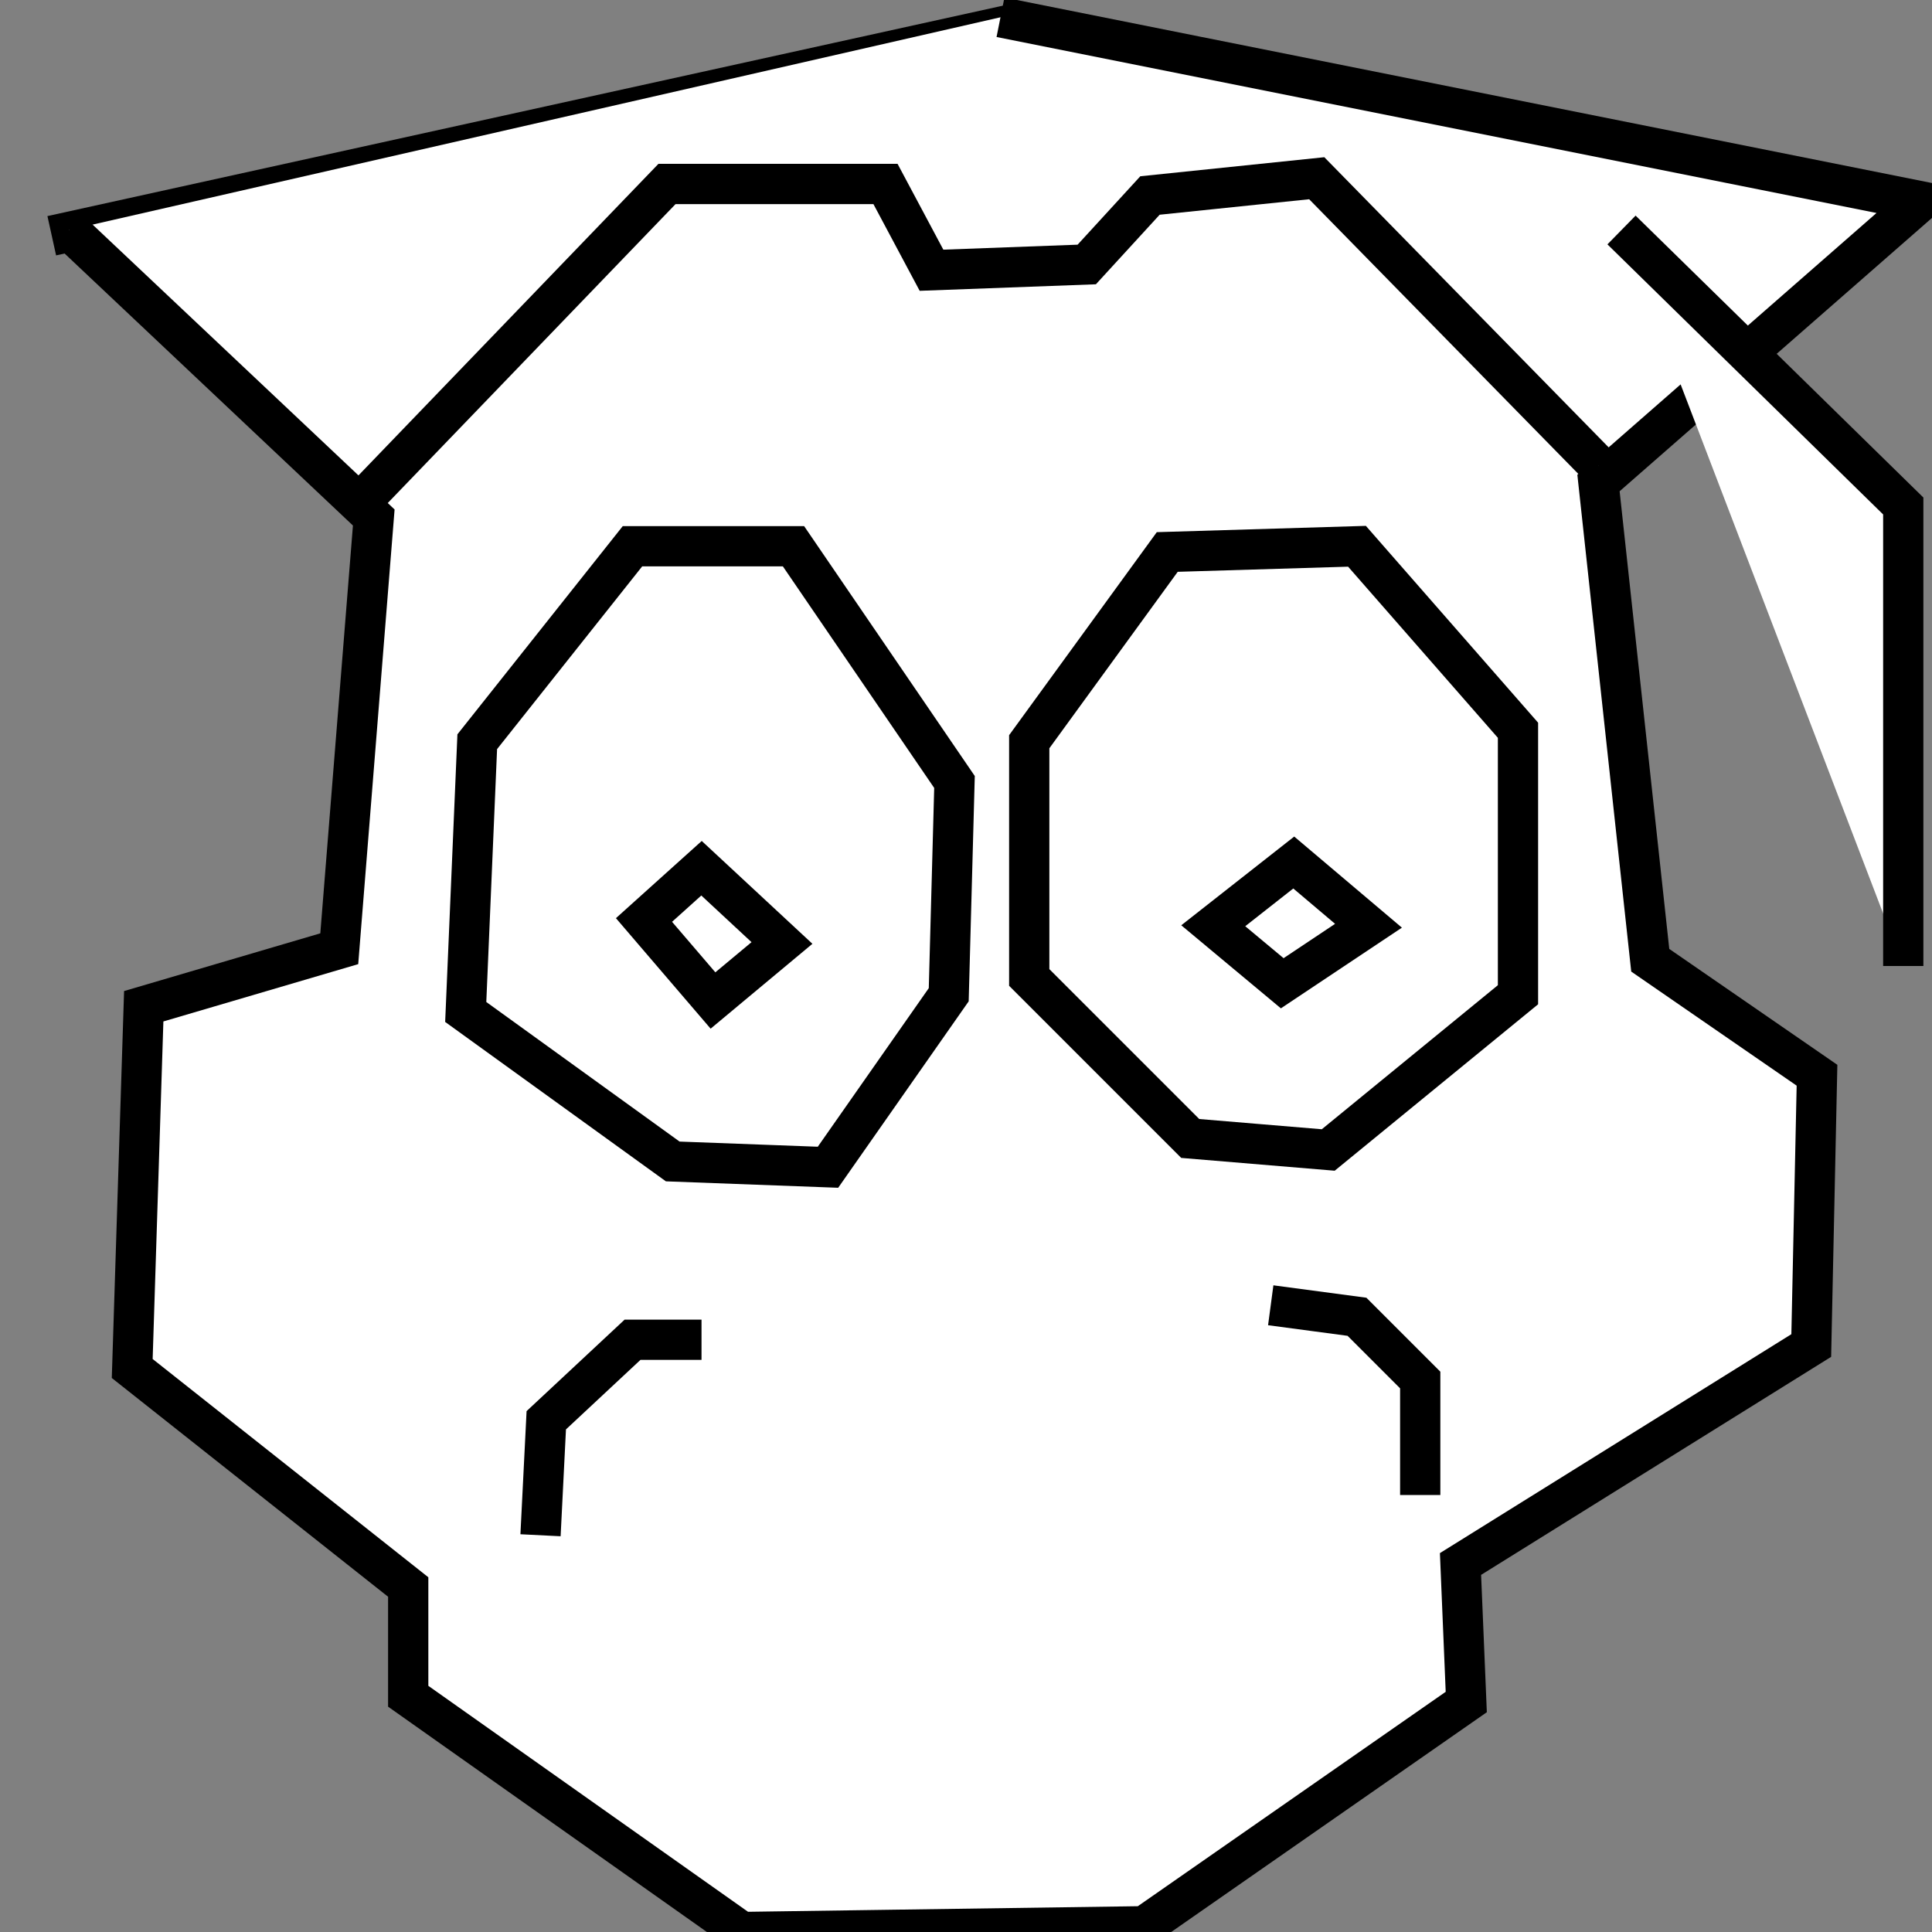 <?xml version="1.0" ?>
<!DOCTYPE svg  PUBLIC '-//W3C//DTD SVG 1.1//EN'
  'http://www.w3.org/Graphics/SVG/1.1/DTD/svg11.dtd'>
<svg
   xmlns:dc="http://purl.org/dc/elements/1.1/"
   xmlns:cc="http://creativecommons.org/ns#"
   xmlns:rdf="http://www.w3.org/1999/02/22-rdf-syntax-ns#"
   xmlns:svg="http://www.w3.org/2000/svg"
   xmlns="http://www.w3.org/2000/svg"
   xmlns:sodipodi="http://sodipodi.sourceforge.net/DTD/sodipodi-0.dtd"
   xmlns:inkscape="http://www.inkscape.org/namespaces/inkscape"
   width="48px"
   height="48px"
   id="svg2995"
   version="1.1"
   inkscape:version="0.48.4 r9939"
   sodipodi:docname="icon.svg">
  <rect width="100%" height="100%" fill="#808080" stroke="none"/>
  <defs
     id="defs2997" />
  <sodipodi:namedview
     id="base"
     pagecolor="#ffffff"
     bordercolor="#666666"
     borderopacity="1.0"
     inkscape:pageopacity="0.0"
     inkscape:pageshadow="2"
     inkscape:zoom="7"
     inkscape:cx="7.5714286"
     inkscape:cy="24"
     inkscape:current-layer="layer2"
     showgrid="true"
     inkscape:grid-bbox="true"
     inkscape:document-units="px"
     inkscape:window-width="1238"
     inkscape:window-height="658"
     inkscape:window-x="75"
     inkscape:window-y="75"
     inkscape:window-maximized="0" />
  <g
     inkscape:groupmode="layer"
     id="layer2"
     inkscape:label="Layer1">
    <path
	   style="fill:#FFFFFF;stroke:#000000;stroke-opacity:1"
       d="M 25.286,0.571 1.286,5.857"
       id="path2984"
       inkscape:connector-curvature="0" />
    <path
	   style="fill:#FFFFFF;stroke:#000000;stroke-opacity:1"
       d="M 1.714,5.714 9.286,12.857 8.429,23.571 3.571,25 l -0.286,9 6.857,5.429 0,2.714 L 18.429,48 l 10,-0.143 8,-5.571 L 36.286,38.857 45,33.429 45.143,26.714 41,23.857 39.714,12 l 8,-7 -22.857,-4.571"
       id="path2986"
       inkscape:connector-curvature="0" />
    <path
	   style="fill:#FFFFFF;stroke:#000000;stroke-opacity:1"
       d="M 9.143,12.286 16.571,4.571 22,4.571 23.143,6.714 27,6.571 l 1.571,-1.714 4.143,-0.429 7,7.143"
       id="path2988"
       inkscape:connector-curvature="0" />
    <path
	   style="fill:#FFFFFF;stroke:#000000;stroke-opacity:1"
       d="m 29,13.714 -3.429,4.714 0,5.857 4,4 L 33,28.571 l 4.714,-3.857 0,-6.571 -4,-4.571 z"
       id="path2990"
       inkscape:connector-curvature="0" />
    <path
	   style="fill:#FFFFFF;stroke:#000000;stroke-opacity:1"
       d="m 19.714,13.571 -4,0 -3.857,4.857 -0.286,6.714 5.143,3.714 L 20.571,29 l 3,-4.286 0.143,-5.286 z"
       id="path2992"
       inkscape:connector-curvature="0" />
    <path
	   style="fill:#FFFFFF;stroke:#000000;stroke-opacity:1"
       d="M 17.429,21.571 16,22.857 l 1.714,2 1.714,-1.429 z"
       id="path2994"
       inkscape:connector-curvature="0" />
    <path
	   style="fill:#FFFFFF;stroke:#000000;stroke-opacity:1"
       d="m 32.143,21.429 -2,1.571 1.714,1.429 L 34,23 z"
       id="path2996"
       inkscape:connector-curvature="0" />
    <path
	   style="fill:#FFFFFF;stroke:#000000;stroke-opacity:1"
       d="m 31.571,32.429 2.143,0.286 1.571,1.571 0,2.857"
       id="path2998"
       inkscape:connector-curvature="0" />
    <path
	   style="fill:#FFFFFF;stroke:#000000;stroke-opacity:1"
       d="m 17.429,33.286 -1.714,0 -2.143,2 -0.143,2.857"
       id="path3000"
       inkscape:connector-curvature="0" />
    <path
	   style="fill:#FFFFFF;stroke:#000000;stroke-opacity:1"
       d="m 40.286,5.714 7,6.857 0,11.429"
       id="path3002"
       inkscape:connector-curvature="0" />
  </g>
</svg>
